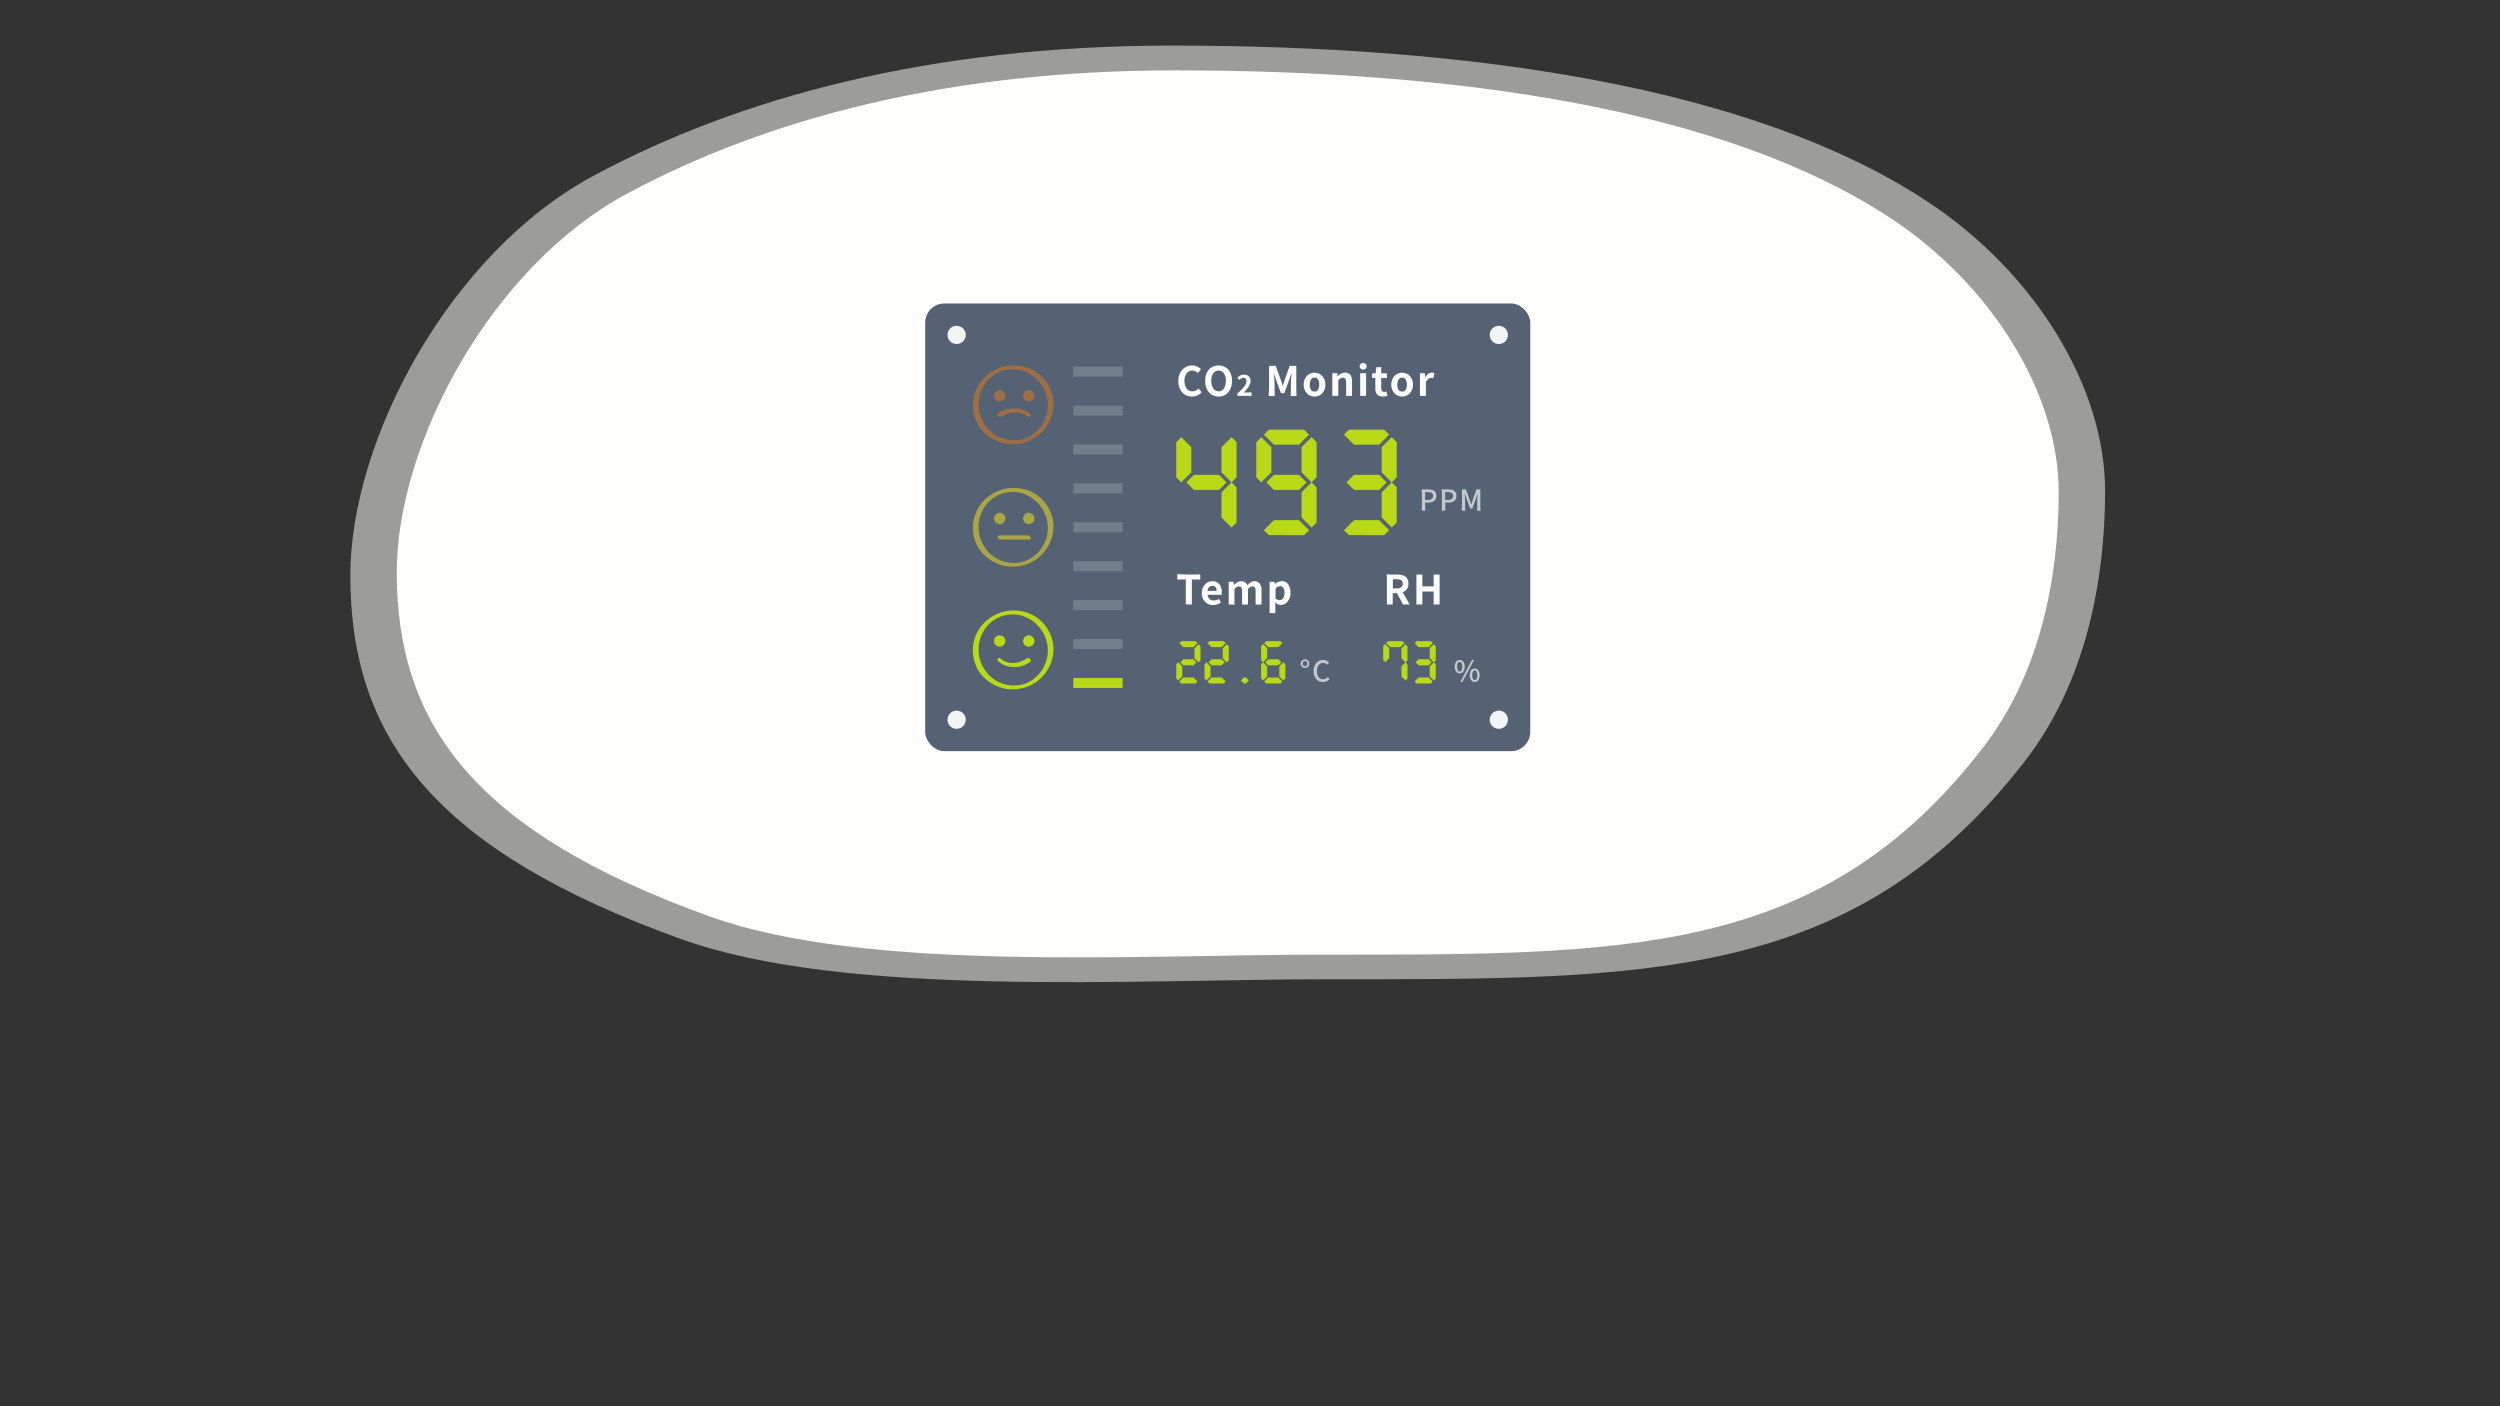 <svg xmlns="http://www.w3.org/2000/svg" viewBox="0 0 1122.2 631.24"><rect x="0" y="0" width="1122.2" height="631.24" fill="#333333" stroke="none"/><defs><style>.cls-1{fill:none;}.cls-2,.cls-3{fill:#fdfdfb;}.cls-2{opacity:0.52;}.cls-4{fill:#546273;}.cls-5{fill:#c3c8ce;}.cls-6{fill:#b8d818;}.cls-7{fill:#f3f4f5;}.cls-8{fill:#b8da18;}.cls-9{opacity:0.5;}.cls-10{fill:#ffe718;}.cls-11{fill:#ea7a18;}.cls-12{fill:#737e8c;}</style></defs><g id="底"><rect class="cls-1" width="1122.2" height="631.24"/></g><g id="白底"><path class="cls-2" d="M944.94,220.32c0,41.41-9.15,86.42-35.69,120.91C832.47,441,739.5,439.57,595.91,439.57c-87.21,0-216.47,8.51-290.36-18.11-110.4-39.76-148.29-90.09-148.29-163.09,0-60.85,44.6-144.9,109.42-179.62C331.7,43.92,417.11,20.46,526,20.46c134.46,0,260.65,18.34,339,69.89C913.46,122.19,944.94,173.79,944.94,220.32Z"/><path class="cls-3" d="M924.11,220.86c0,39.23-8.67,81.85-33.81,114.52-72.71,94.49-160.77,93.14-296.76,93.14-82.6,0-205,8.06-275-17.15C214,373.72,178.09,326,178.09,256.9c0-57.62,42.24-137.23,103.64-170.12,61.58-33,142.47-55.2,245.62-55.2,127.36,0,246.87,17.37,321.1,66.2C894.29,127.93,924.11,176.8,924.11,220.86Z"/></g><g id="綠"><rect class="cls-4" x="415.3" y="136.23" width="271.6" height="200.94" rx="8.6"/><path class="cls-3" d="M535.08,178a5.73,5.73,0,0,1-4.34-1.79,7.13,7.13,0,0,1-1.8-5.13,7.24,7.24,0,0,1,1.85-5.19,5.8,5.8,0,0,1,4.38-1.85,5.25,5.25,0,0,1,3.93,1.72l-1.41,1.71a3.49,3.49,0,0,0-2.46-1.12,3.09,3.09,0,0,0-2.54,1.23,5.33,5.33,0,0,0-1,3.4,5.5,5.5,0,0,0,1,3.43,3,3,0,0,0,2.54,1.26,3.68,3.68,0,0,0,2.77-1.33l1.41,1.67A5.39,5.39,0,0,1,535.08,178Z"/><path class="cls-3" d="M547,178a5.44,5.44,0,0,1-4.33-1.89,7.57,7.57,0,0,1-1.66-5.15,7.43,7.43,0,0,1,1.66-5.11,6.08,6.08,0,0,1,8.66,0,7.47,7.47,0,0,1,1.66,5.12,7.56,7.56,0,0,1-1.66,5.14A5.44,5.44,0,0,1,547,178Zm0-2.33a2.77,2.77,0,0,0,2.37-1.27,5.94,5.94,0,0,0,.89-3.44,5.71,5.71,0,0,0-.88-3.39,2.93,2.93,0,0,0-4.76,0,5.7,5.7,0,0,0-.88,3.38,6,6,0,0,0,.89,3.45A2.74,2.74,0,0,0,547,175.62Z"/><path class="cls-3" d="M561.74,177.75c-.44,0-1-.06-1.58-.06h-4.71v-1.08a23.78,23.78,0,0,0,3-3.07,4.28,4.28,0,0,0,1.08-2.44,1.62,1.62,0,0,0-.38-1.12,1.33,1.33,0,0,0-1-.4,2.41,2.41,0,0,0-1.72,1l-1-1a5,5,0,0,1,1.33-1.06,3.71,3.71,0,0,1,1.65-.37,2.92,2.92,0,0,1,2.14.8,2.81,2.81,0,0,1,.81,2.1q0,2.15-3.11,5.22a14.36,14.36,0,0,1,1.52-.11h1c.24,0,.58,0,1-.05a5,5,0,0,1,0,.84A5.08,5.08,0,0,1,561.74,177.75Z"/><path class="cls-3" d="M570.86,177.78a5.41,5.41,0,0,1-1.41-.09c.14-1.37.21-3.19.21-5.45v-8h3l2.28,6.29c.14.39.32,1,.57,1.78.1.36.19.64.25.82h.09c.08-.27.21-.67.38-1.2s.33-1.1.44-1.4l2.22-6.29h3v10.09a31.27,31.27,0,0,0,.15,3.36,4.74,4.74,0,0,1-1.36.09,4.53,4.53,0,0,1-1.36-.09c.08-.81.13-1.74.13-2.8v-2.82c0-.77.09-2.13.29-4.08q0-.23,0-.33h-.07l-1.09,3.16-2.06,5.65H575l-2.08-5.65-1.07-3.16h-.07c0,.13,0,.34.07.63q.27,2.72.27,3.78v2.82a25.71,25.71,0,0,0,.13,2.8A4.44,4.44,0,0,1,570.86,177.78Z"/><path class="cls-3" d="M590.05,178a4.62,4.62,0,0,1-3.39-1.4,6,6,0,0,1,0-7.89,4.8,4.8,0,0,1,6.78,0,5.44,5.44,0,0,1,1.48,4,5.37,5.37,0,0,1-1.48,3.93A4.62,4.62,0,0,1,590.05,178Zm0-2.19a1.8,1.8,0,0,0,1.59-.85,5,5,0,0,0,0-4.6,1.8,1.8,0,0,0-1.59-.87,1.78,1.78,0,0,0-1.59.87,5,5,0,0,0,0,4.6A1.8,1.8,0,0,0,590.05,175.76Z"/><path class="cls-3" d="M598.05,177.69V167.51h2.18l.18,1.35h.07a4.74,4.74,0,0,1,3.29-1.6q3.13,0,3.14,4.09v6.34h-2.67v-6a3,3,0,0,0-.33-1.65,1.24,1.24,0,0,0-1.1-.48,2.19,2.19,0,0,0-1.08.29,6,6,0,0,0-1,.85v7Z"/><path class="cls-3" d="M611.9,165.88a1.64,1.64,0,0,1-1.14-.41,1.45,1.45,0,0,1,0-2.1,1.82,1.82,0,0,1,2.28,0,1.46,1.46,0,0,1,0,2.09A1.61,1.61,0,0,1,611.9,165.88Zm-1.34,11.81V167.51h2.65v10.18Z"/><path class="cls-3" d="M620.68,178c-2.22,0-3.33-1.28-3.33-3.82v-4.51h-1.43v-2l1.56-.13.31-2.72H620v2.72h1.25c.43,0,.84,0,1.25,0a4.15,4.15,0,0,1,.06,1.11,4.28,4.28,0,0,1-.06,1.11,10.06,10.06,0,0,0-1.25-.06H620v4.51q0,1.71,1.38,1.71a2.88,2.88,0,0,0,1-.22l.43,1.94A6.61,6.61,0,0,1,620.68,178Z"/><path class="cls-3" d="M629.37,178a4.61,4.61,0,0,1-3.38-1.4,6,6,0,0,1,0-7.89,4.79,4.79,0,0,1,6.77,0,5.44,5.44,0,0,1,1.48,4,5.37,5.37,0,0,1-1.48,3.93A4.62,4.62,0,0,1,629.37,178Zm0-2.19a1.83,1.83,0,0,0,1.6-.85,5,5,0,0,0,0-4.6,1.83,1.83,0,0,0-1.6-.87,1.8,1.8,0,0,0-1.59.87,5,5,0,0,0,0,4.6A1.83,1.83,0,0,0,629.37,175.76Z"/><path class="cls-3" d="M637.38,177.69V167.51h2.17l.18,1.8h.07a4.61,4.61,0,0,1,1.32-1.52,2.67,2.67,0,0,1,1.56-.53,3,3,0,0,1,1.2.22l-.47,2.3a3.71,3.71,0,0,0-1-.16,1.93,1.93,0,0,0-1.25.46,3.32,3.32,0,0,0-1.09,1.54v6.07Z"/><path class="cls-5" d="M638.25,229.23v-7.16a22.27,22.27,0,0,0-.11-2.38c0-.05,0-.07.11-.07a13.75,13.75,0,0,0,1.43.07h1.45q3.61,0,3.62,2.87a2.77,2.77,0,0,1-1,2.31,4.09,4.09,0,0,1-2.57.74h-1.44v3.62Zm1.49-4.83H641a2.63,2.63,0,0,0,1.69-.44,1.7,1.7,0,0,0,.55-1.4,1.48,1.48,0,0,0-.58-1.31,3.17,3.17,0,0,0-1.72-.36h-1.24v3.51Z"/><path class="cls-5" d="M647.25,229.23v-7.16a22.27,22.27,0,0,0-.11-2.38c0-.05,0-.07.11-.07a13.75,13.75,0,0,0,1.43.07h1.45q3.63,0,3.63,2.87a2.77,2.77,0,0,1-1,2.31,4.09,4.09,0,0,1-2.57.74h-1.44v3.62Zm1.49-4.83H650a2.63,2.63,0,0,0,1.69-.44,1.7,1.7,0,0,0,.55-1.4,1.48,1.48,0,0,0-.58-1.31,3.17,3.17,0,0,0-1.72-.36h-1.24v3.51Z"/><path class="cls-5" d="M656.92,229.29a2.67,2.67,0,0,1-.8-.06c.08-1.08.13-2.38.13-3.89v-5.65H658l1.74,4.82c.08.22.19.57.34,1s.22.69.29.89h.07c.07-.21.16-.51.29-.92s.25-.79.33-1l1.71-4.82h1.73v7.15a22.47,22.47,0,0,0,.11,2.39,5.36,5.36,0,0,1-1.6,0,21.94,21.94,0,0,0,.1-2.36v-2.36c0-.53.06-1.45.18-2.78a1.21,1.21,0,0,0,0-.18h0l-.76,2.21-1.65,4.55h-.93l-1.67-4.55-.75-2.21h-.05c0,.12,0,.32.05.59.09,1.13.13,1.92.13,2.37v2.36c0,.95,0,1.74.1,2.36A2.36,2.36,0,0,1,656.92,229.29Z"/><path class="cls-6" d="M528,214.27V198.48l2.26-2.25,4.51,4.51V212l-4.51,4.51Zm7.9,5.64-3.38-3.38,3.38-3.38h11.28l3.38,3.38-3.38,3.38Zm12.4-7.89V200.74l4.52-4.51,2.25,2.25v15.79l-2.25,2.26Zm0,20.3V221l4.52-4.51,2.25,2.26v15.78l-2.25,2.26Z"/><path class="cls-6" d="M563.93,214.27V198.48l2.25-2.25,4.51,4.51V212l-4.51,4.51Zm7.89-14.66-4.51-4.51,2.26-2.25h15.78l2.26,2.25-4.51,4.51Zm-2.25,40.6L567.31,238l4.51-4.51H583.1l4.51,4.51-2.26,2.25Zm2.25-20.3-3.38-3.38,3.38-3.38H583.1l3.38,3.38-3.38,3.38ZM584.23,212V200.74l4.51-4.51,2.25,2.25v15.79l-2.25,2.26Zm0,20.3V221l4.51-4.51,2.25,2.26v15.78l-2.25,2.26Z"/><path class="cls-6" d="M607.78,199.61l-4.51-4.51,2.26-2.25h15.79l2.25,2.25-4.51,4.51Zm-2.25,40.6L603.27,238l4.51-4.51h11.28l4.51,4.51-2.25,2.25Zm2.25-20.3-3.38-3.38,3.38-3.38h11.28l3.39,3.38-3.39,3.38ZM620.19,212V200.74l4.51-4.51,2.26,2.25v15.79l-2.26,2.26Zm0,20.3V221l4.51-4.51,2.26,2.26v15.78l-2.26,2.26Z"/><path class="cls-3" d="M532.28,271.34V260.12h-1.89c-.57,0-1.19,0-1.88.09a5.27,5.27,0,0,1-.06-1.22,7.18,7.18,0,0,1,.06-1.32,48.51,48.51,0,0,0,5.12.22h2.57c.86,0,1.71,0,2.56-.11a6.75,6.75,0,0,1,0,1.22,6.59,6.59,0,0,1,0,1.21,17,17,0,0,0-1.9-.09H535v11.22Z"/><path class="cls-3" d="M544.51,271.59a4.77,4.77,0,0,1-3.56-1.42,5.24,5.24,0,0,1-1.47-3.9,5.5,5.5,0,0,1,1.45-3.93,4.39,4.39,0,0,1,3.28-1.44,3.88,3.88,0,0,1,3.16,1.39,5.29,5.29,0,0,1,1.07,3.49,4.59,4.59,0,0,1-.12,1.21h-6.25a2.89,2.89,0,0,0,.92,1.89,2.7,2.7,0,0,0,1.89.66,4.26,4.26,0,0,0,2.28-.71l.9,1.64A6.1,6.1,0,0,1,544.51,271.59ZM542,265.23h4.13a2.57,2.57,0,0,0-.47-1.65,1.75,1.75,0,0,0-1.45-.6,2,2,0,0,0-1.43.56A2.84,2.84,0,0,0,542,265.23Z"/><path class="cls-3" d="M551.54,271.34V261.16h2.17l.18,1.36H554a6.8,6.8,0,0,1,1.37-1.14,3.46,3.46,0,0,1,1.74-.48,2.81,2.81,0,0,1,2.79,1.79,7.32,7.32,0,0,1,1.46-1.26,3.34,3.34,0,0,1,1.76-.53,2.79,2.79,0,0,1,2.39,1.1,5,5,0,0,1,.76,3v6.35h-2.66v-6a3.13,3.13,0,0,0-.34-1.65,1.21,1.21,0,0,0-1.07-.48,3,3,0,0,0-2,1.15v7h-2.66v-6a3.13,3.13,0,0,0-.34-1.65,1.21,1.21,0,0,0-1.07-.48,3,3,0,0,0-2,1.15v7Z"/><path class="cls-3" d="M569.9,275.24V261.16h2.17l.18,1h.07a4.73,4.73,0,0,1,3-1.31,3.48,3.48,0,0,1,2.93,1.42,6.14,6.14,0,0,1,1,3.76,6,6,0,0,1-1.32,4.06,3.76,3.76,0,0,1-3,1.45,3.72,3.72,0,0,1-2.52-1.11l.07,1.68v3.08Zm4.49-5.85a1.79,1.79,0,0,0,1.55-.8,4.23,4.23,0,0,0,.62-2.47c0-2-.67-3-2-3a3,3,0,0,0-2,1.06v4.47A2.8,2.8,0,0,0,574.39,269.39Z"/><path class="cls-5" d="M585.78,299.84a1.85,1.85,0,0,1-1.33-.53,2,2,0,0,1,0-2.8,1.95,1.95,0,0,1,2.67,0,1.88,1.88,0,0,1,.57,1.4,1.85,1.85,0,0,1-.57,1.4A1.82,1.82,0,0,1,585.78,299.84Zm0-.78a1,1,0,0,0,.77-.32,1.22,1.22,0,0,0,.29-.83,1.17,1.17,0,0,0-.3-.84,1,1,0,0,0-1.51,0,1.15,1.15,0,0,0-.29.83,1.19,1.19,0,0,0,.29.84A1,1,0,0,0,585.78,299.06Z"/><path class="cls-5" d="M593.87,306.13a3.86,3.86,0,0,1-3-1.29,5.19,5.19,0,0,1-1.22-3.63,5.29,5.29,0,0,1,1.24-3.65,4,4,0,0,1,3-1.32,3.62,3.62,0,0,1,1.58.36,3.7,3.7,0,0,1,1.12.84l-.81,1a2.52,2.52,0,0,0-1.86-.85,2.43,2.43,0,0,0-2,1,4.19,4.19,0,0,0-.77,2.64,4.37,4.37,0,0,0,.74,2.68,2.37,2.37,0,0,0,2,1,2.78,2.78,0,0,0,2.1-1l.8.94A3.73,3.73,0,0,1,593.87,306.13Z"/><path class="cls-6" d="M528,304.54V298.2l.9-.91,1.81,1.81v4.54l-1.81,1.81Zm3.17-14.05-1.81-1.81.9-.9h6.35l.9.9-1.81,1.81Zm-.91,16.32-.9-.91,1.81-1.81h4.53l1.81,1.81-.9.91Zm.91-8.16-1.36-1.36,1.36-1.36h4.53l1.36,1.36-1.36,1.36Zm5-3.17V291l1.81-1.81.91.9v6.35l-.91.9Z"/><path class="cls-6" d="M540.68,304.54V298.2l.9-.91,1.81,1.81v4.54l-1.81,1.81Zm3.17-14.05L542,288.68l.91-.9h6.34l.91.9-1.81,1.81Zm-.91,16.32-.91-.91,1.82-1.81h4.53l1.81,1.81-.91.91Zm.91-8.16-1.36-1.36,1.36-1.36h4.53l1.36,1.36-1.36,1.36Zm5-3.17V291l1.81-1.81.91.9v6.35l-.91.9Z"/><path class="cls-6" d="M558.37,306.81,557,305.45l1.36-1.36h.9l1.36,1.36-1.36,1.36Z"/><path class="cls-6" d="M566.09,296.39V290l.91-.9,1.81,1.81v4.53L567,297.29Zm0,8.15V298.2l.91-.91,1.81,1.81v4.54L567,305.45Zm3.17-14.05-1.81-1.81.91-.9h6.34l.91.9-1.81,1.81Zm-.9,16.32-.91-.91,1.81-1.81h4.54l1.81,1.81-.91.91Zm.9-8.16-1.35-1.36,1.35-1.36h4.54l1.36,1.36-1.36,1.36Zm5,5V299.1l1.81-1.81.91.91v6.34l-.91.91Z"/><path class="cls-3" d="M622.54,271.34V261.25c0-1.34,0-2.47-.14-3.36,0-.08.05-.11.14-.11a20.31,20.31,0,0,0,2.34.11h2.33c3.36,0,5,1.35,5,4.07a3.8,3.8,0,0,1-2.56,3.87l3.14,5.51h-3l-2.75-5.09h-1.87v5.09Zm2.68-7.22H627c1.77,0,2.66-.72,2.66-2.16a1.73,1.73,0,0,0-.69-1.53,3.63,3.63,0,0,0-2-.42h-1.74v4.11Z"/><path class="cls-3" d="M635.8,271.34V257.89h2.67v5.29h5.07v-5.29h2.67v13.45h-2.67v-5.82h-5.07v5.82Z"/><path class="cls-5" d="M655.22,302.28a1.94,1.94,0,0,1-1.62-.81,3.62,3.62,0,0,1-.6-2.22,3.72,3.72,0,0,1,.6-2.24,2,2,0,0,1,1.62-.77,1.92,1.92,0,0,1,1.61.77,3.66,3.66,0,0,1,.62,2.24,3.55,3.55,0,0,1-.62,2.22A1.88,1.88,0,0,1,655.22,302.28Zm0-.88a.9.9,0,0,0,.82-.54,4.14,4.14,0,0,0,0-3.24.91.91,0,0,0-.82-.5.92.92,0,0,0-.82.5,3.38,3.38,0,0,0-.32,1.63,3.27,3.27,0,0,0,.32,1.61A.91.91,0,0,0,655.22,301.4Zm.29,4.73,5.21-9.89h.94l-2.61,4.95-2.61,4.94Zm6.46,0a1.91,1.91,0,0,1-1.61-.79,4.32,4.32,0,0,1,0-4.46,2,2,0,0,1,3.21,0,4.32,4.32,0,0,1,0,4.46A1.91,1.91,0,0,1,662,306.13Zm0-.87a.92.92,0,0,0,.82-.53,4.26,4.26,0,0,0,0-3.24A.91.91,0,0,0,662,301a.93.93,0,0,0-.83.51,4.26,4.26,0,0,0,0,3.24A.93.93,0,0,0,662,305.26Z"/><path class="cls-6" d="M620.89,296.39V290l.91-.9,1.81,1.81v4.53l-1.81,1.81Zm3.18-5.9-1.82-1.81.91-.9h6.34l.91.9-1.81,1.81Zm5,5V291l1.81-1.81.91.9v6.35l-.91.9Zm0,8.16V299.1l1.81-1.81.91.91v6.34l-.91.91Z"/><path class="cls-6" d="M636.78,290.49,635,288.68l.91-.9h6.34l.91.9-1.81,1.81Zm-.91,16.32-.91-.91,1.82-1.81h4.53l1.81,1.81-.91.91Zm.91-8.16-1.36-1.36,1.36-1.36h4.53l1.36,1.36-1.36,1.36Zm5-3.17V291l1.81-1.81.91.9v6.35l-.91.9Zm0,8.16V299.1l1.81-1.81.91.91v6.34l-.91.91Z"/><circle class="cls-7" cx="672.79" cy="150.34" r="4.1"/><circle class="cls-7" cx="672.79" cy="323.06" r="4.1"/><circle class="cls-7" cx="429.41" cy="150.34" r="4.1"/><circle class="cls-7" cx="429.41" cy="323.06" r="4.1"/><path class="cls-8" d="M470.35,291.84a16,16,0,0,1-10.08,15,15.66,15.66,0,0,1-17.41-5.05,16.42,16.42,0,0,1-1.46-18.34,15.2,15.2,0,0,1,16.4-7.31,16.38,16.38,0,0,1,12.55,15.74c0,1.24,2.58.78,2.57-.24A17.66,17.66,0,0,0,461.09,275a18.83,18.83,0,0,0-20.25,5.57A17.62,17.62,0,0,0,439.19,301a18.31,18.31,0,0,0,33.73-9.35C472.94,290.37,470.36,290.82,470.35,291.84Z"/><circle class="cls-8" cx="448.74" cy="287.74" r="2.55"/><circle class="cls-8" cx="461.8" cy="287.74" r="2.55"/><path class="cls-8" d="M448.22,296.9a10.15,10.15,0,0,0,4.19,2.21,12.38,12.38,0,0,0,10-1.95c1-.63-.46-2.28-1.31-1.73-2.59,1.69-5.71,2.74-8.78,1.87a8.14,8.14,0,0,1-2.35-1.05l-.31-.21-.2-.15-.23-.19c-.34-.32-1-.52-1.35-.13s0,1,.3,1.33Z"/><g class="cls-9"><path class="cls-10" d="M470.35,236.82a16,16,0,0,1-10.08,15,15.64,15.64,0,0,1-17.41-5,16.42,16.42,0,0,1-1.46-18.34,15.22,15.22,0,0,1,16.4-7.32,16.39,16.39,0,0,1,12.55,15.75c0,1.23,2.58.78,2.57-.24A17.66,17.66,0,0,0,461.09,220a18.81,18.81,0,0,0-20.25,5.57,17.62,17.62,0,0,0-1.65,20.36,18.31,18.31,0,0,0,33.73-9.35C472.94,235.35,470.36,235.8,470.35,236.82Z"/><circle class="cls-10" cx="448.74" cy="232.72" r="2.55"/><circle class="cls-10" cx="461.8" cy="232.72" r="2.55"/><path class="cls-10" d="M449,242.21H462c1.37,0,.61-1.87-.43-1.87H448.53c-1.37,0-.61,1.87.43,1.87Z"/></g><g class="cls-9"><path class="cls-11" d="M470.35,181.8a16,16,0,0,1-10.08,14.95,15.66,15.66,0,0,1-17.41-5,16.43,16.43,0,0,1-1.46-18.34,15.21,15.21,0,0,1,16.4-7.32,16.39,16.39,0,0,1,12.55,15.75c0,1.23,2.58.78,2.57-.24A17.66,17.66,0,0,0,461.09,165a18.82,18.82,0,0,0-20.25,5.56,17.64,17.64,0,0,0-1.65,20.37,18.31,18.31,0,0,0,33.73-9.35C472.94,180.33,470.36,180.78,470.35,181.8Z"/><circle class="cls-11" cx="448.74" cy="177.7" r="2.55"/><circle class="cls-11" cx="461.8" cy="177.7" r="2.55"/><path class="cls-11" d="M449.4,187.11a11.44,11.44,0,0,1,3.71-1.6,10.15,10.15,0,0,1,8.4,1.52.84.84,0,0,0,1.23-.23c.22-.53-.27-1.06-.65-1.32a12.24,12.24,0,0,0-9.56-1.91,12.79,12.79,0,0,0-4.44,1.82c-1,.66.48,2.3,1.31,1.72Z"/></g><rect class="cls-6" x="481.79" y="304.32" width="22.14" height="4.49"/><rect class="cls-12" x="481.79" y="286.85" width="22.14" height="4.49"/><rect class="cls-12" x="481.79" y="269.38" width="22.14" height="4.49"/><rect class="cls-12" x="481.79" y="251.91" width="22.14" height="4.49"/><rect class="cls-12" x="481.79" y="234.44" width="22.14" height="4.49"/><rect class="cls-12" x="481.79" y="216.98" width="22.14" height="4.49"/><rect class="cls-12" x="481.79" y="199.51" width="22.14" height="4.49"/><rect class="cls-12" x="481.79" y="182.04" width="22.14" height="4.49"/><rect class="cls-12" x="481.79" y="164.57" width="22.14" height="4.49"/></g></svg>